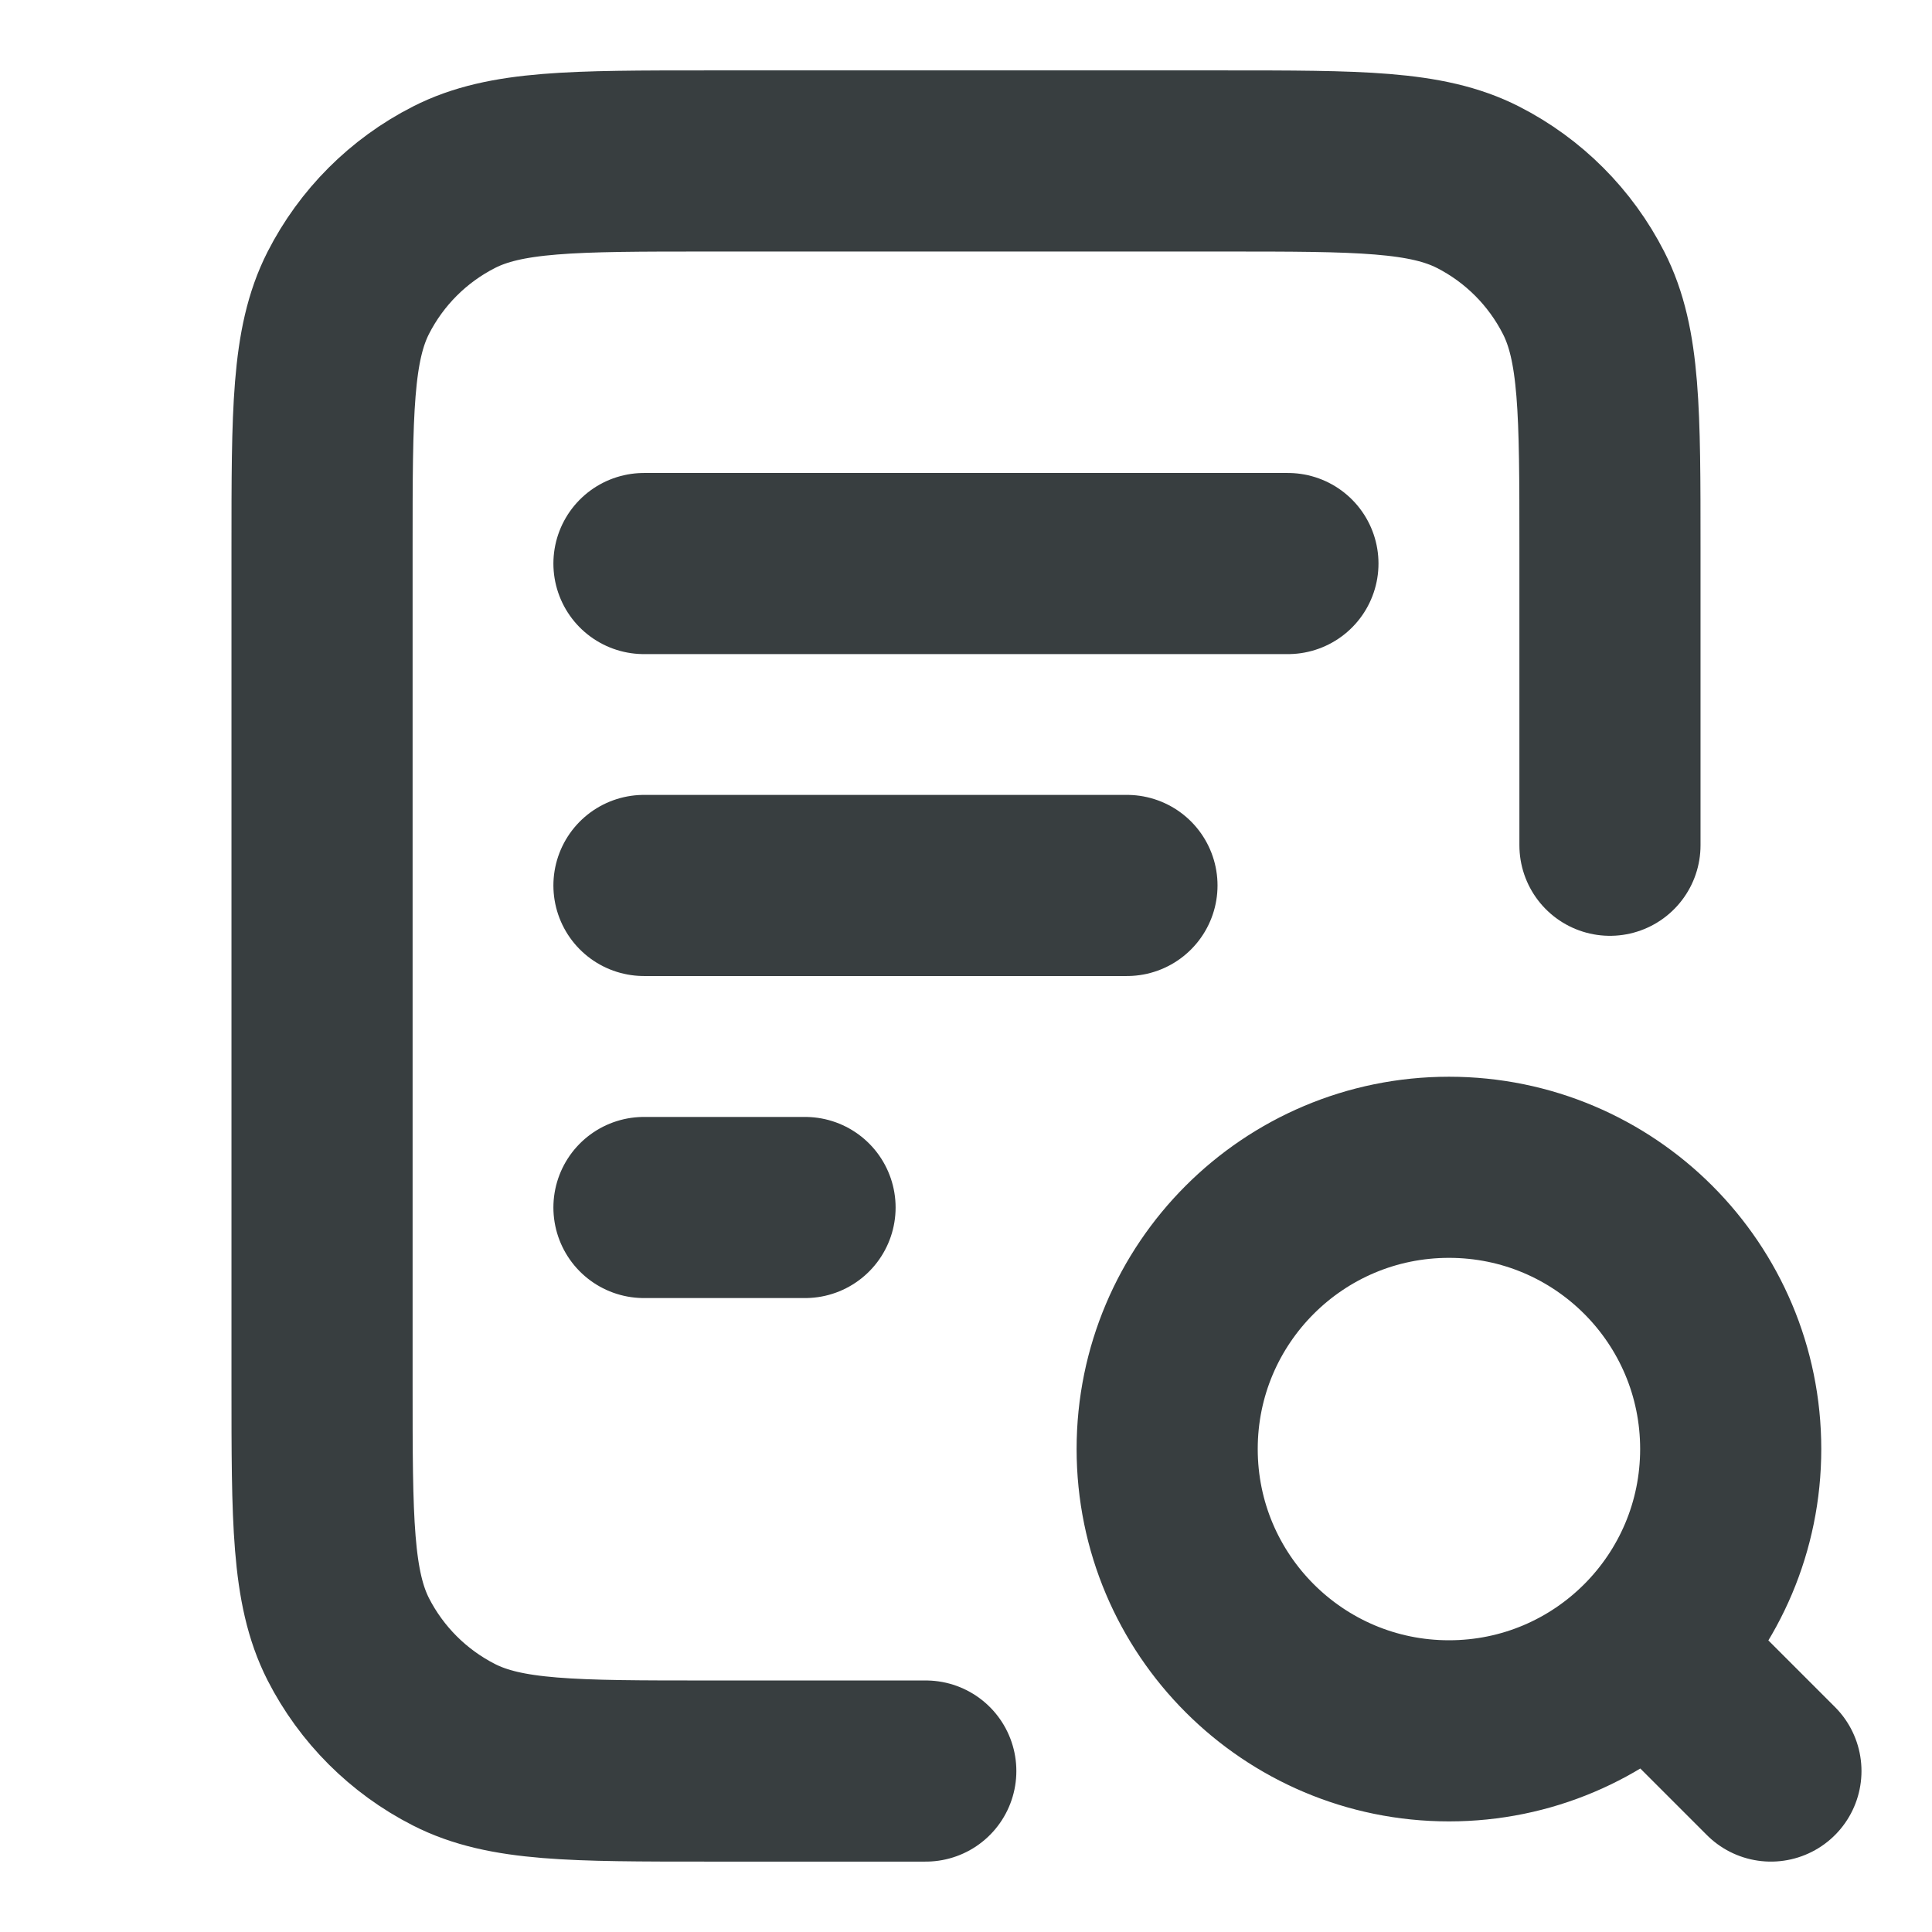 <svg width="16" height="16" viewBox="0 0 16 16" fill="none" xmlns="http://www.w3.org/2000/svg">
<path d="M9.333 7.333H5.333M6.667 10H5.333M10.666 4.667H5.333M13.333 7V4.534C13.333 3.413 13.333 2.853 13.115 2.426C12.923 2.049 12.617 1.743 12.241 1.551C11.813 1.333 11.253 1.333 10.133 1.333H5.867C4.746 1.333 4.186 1.333 3.759 1.551C3.382 1.743 3.076 2.049 2.884 2.426C2.667 2.853 2.667 3.413 2.667 4.534V11.467C2.667 12.587 2.667 13.147 2.884 13.575C3.076 13.951 3.382 14.257 3.759 14.449C4.186 14.667 4.746 14.667 5.867 14.667H7.667M14.666 14.667L13.666 13.667M14.333 12C14.333 13.289 13.289 14.334 12 14.334C10.711 14.334 9.666 13.289 9.666 12C9.666 10.711 10.711 9.667 12 9.667C13.289 9.667 14.333 10.711 14.333 12Z" stroke="#383E40" stroke-width="1.5" stroke-linecap="round" stroke-linejoin="round"/>
</svg>
